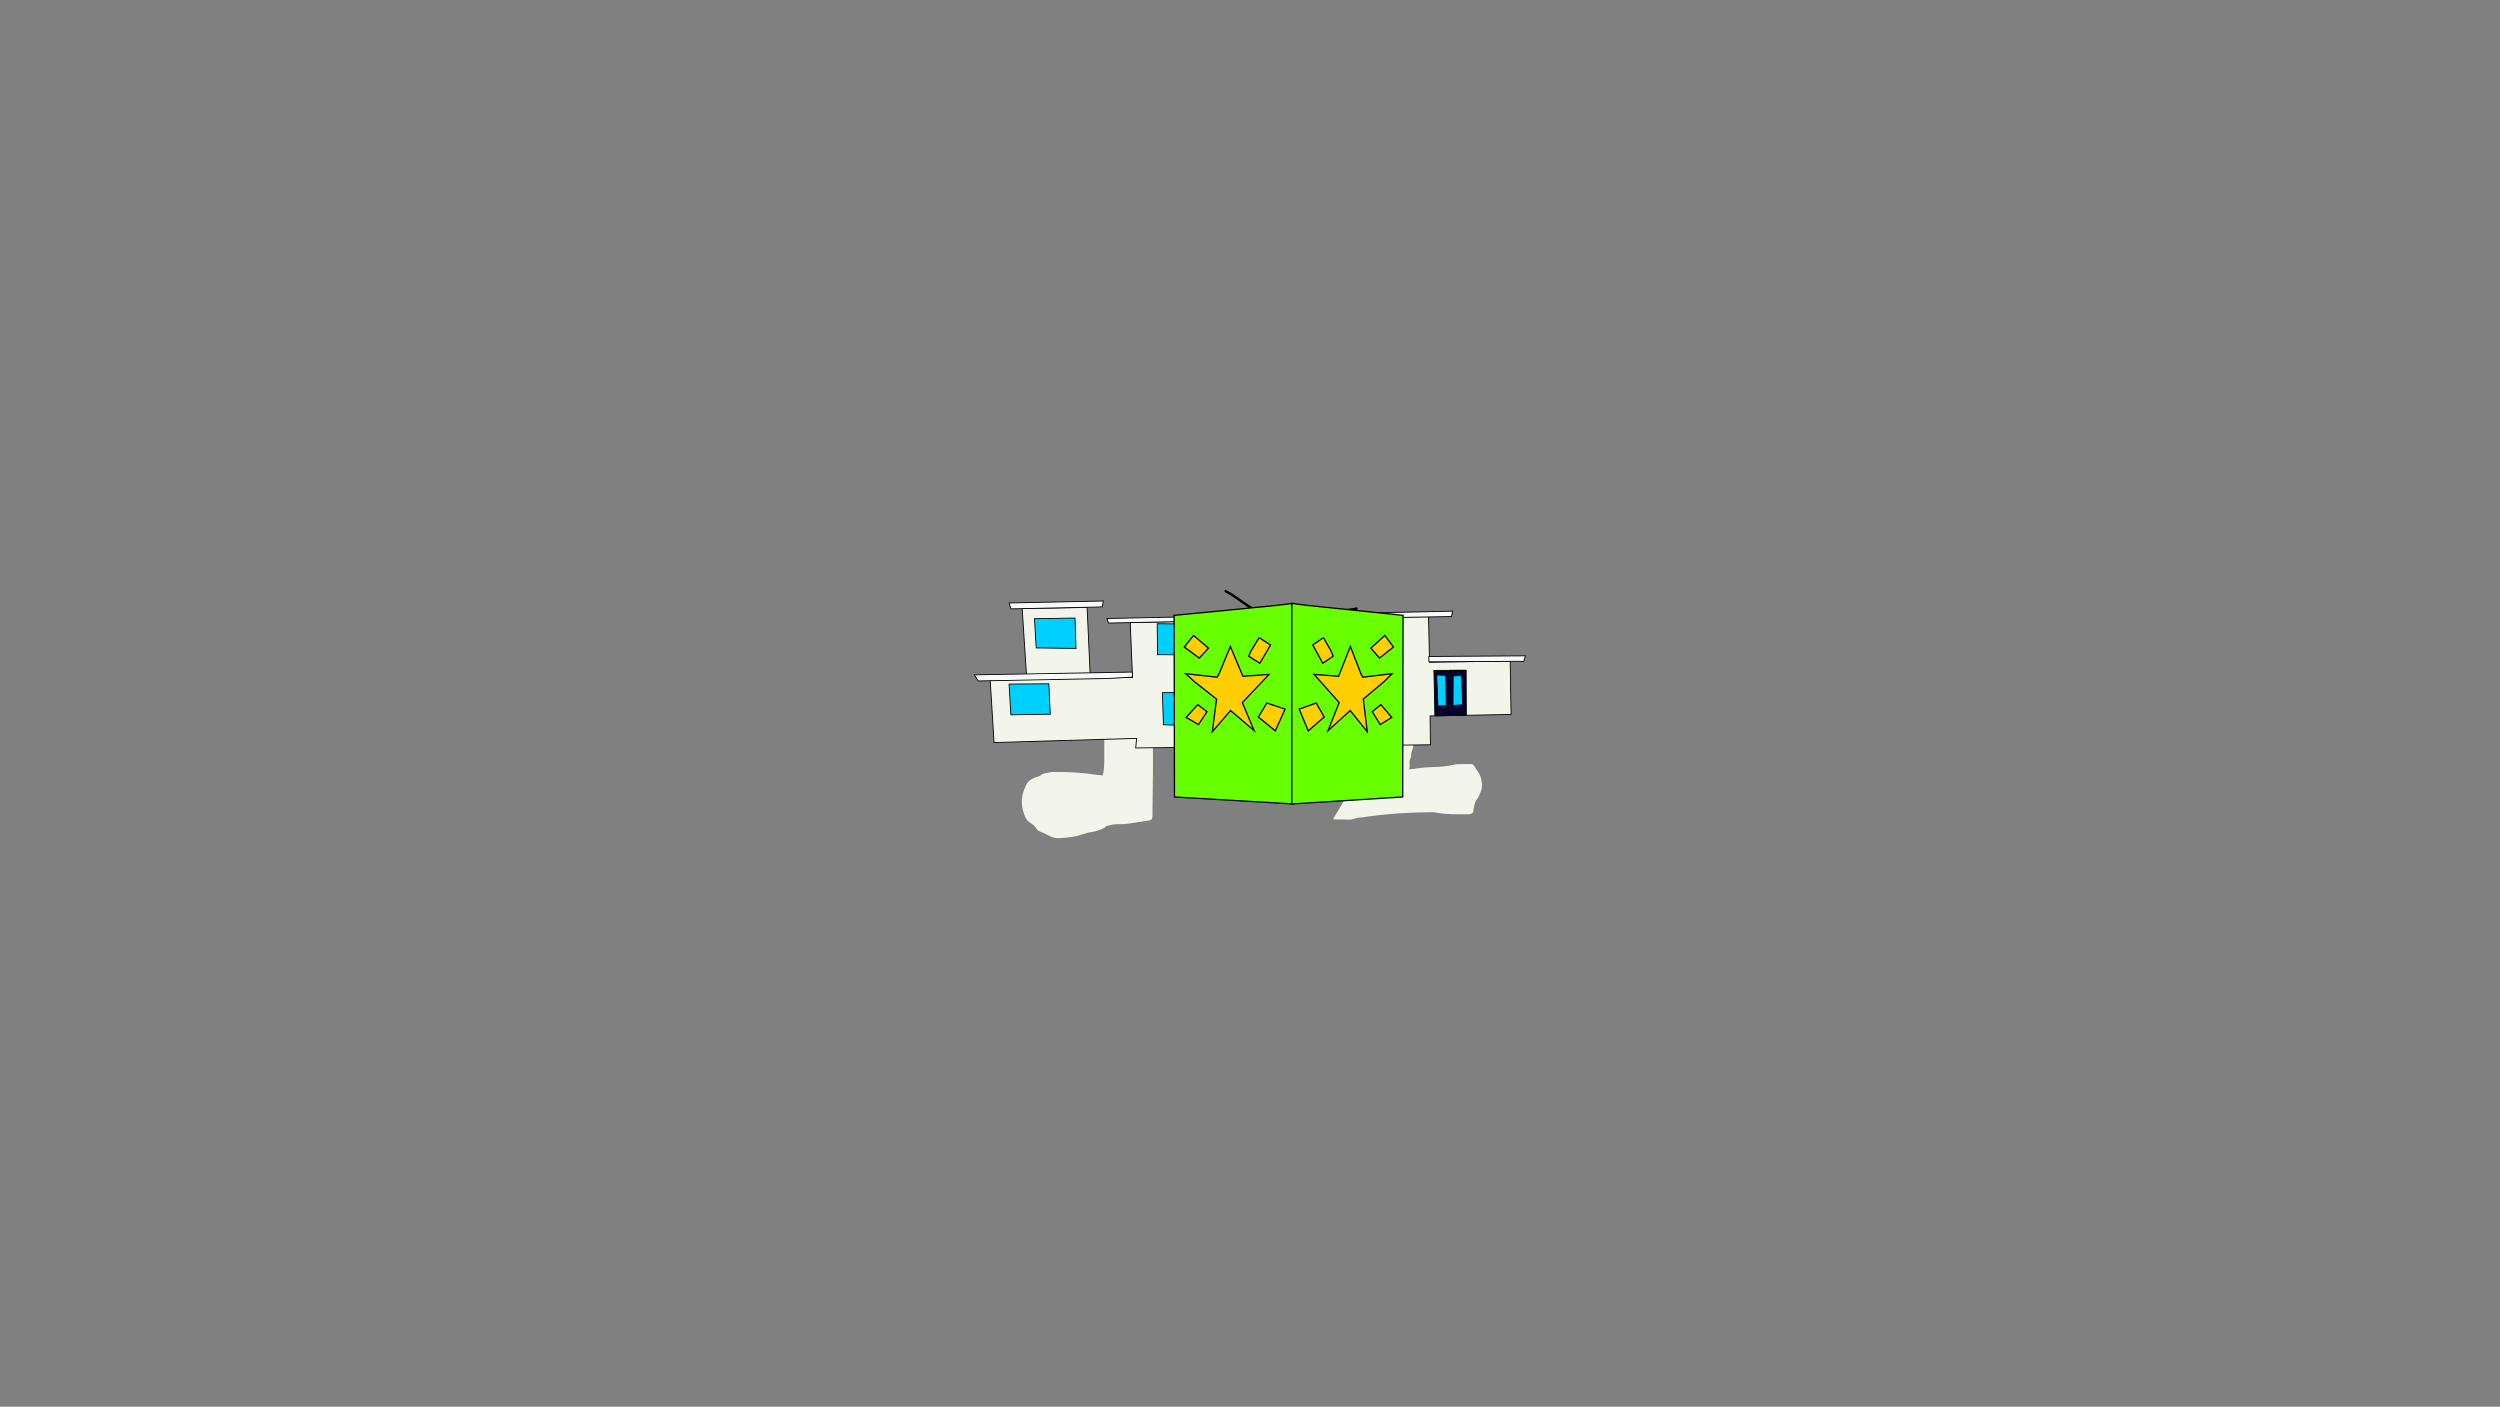 <svg version="1.1" xmlns="http://www.w3.org/2000/svg" xmlns:xlink="http://www.w3.org/1999/xlink" width="2878.25" height="1619.58" viewBox="0,0,2878.25,1619.58"><rect x="0" y="0" width="2878.25" height="1619.58" fill="#808080" stroke="none"/><g transform="translate(1117.373,629.809)"><g data-paper-data="{&quot;isPaintingLayer&quot;:true}" fill-rule="nonzero" stroke-linejoin="miter" stroke-miterlimit="10" stroke-dasharray="" stroke-dashoffset="0" style="mix-blend-mode: normal"><path d="M209.98,222.406c0,13.322 0,26.644 0,39.966c0,13.858 -0.519,27.682 -0.519,41.537c0,2.277 0.435,6.911 -0.669,8.987c-1.178,2.215 -5.261,2.198 -7.292,2.465c-7.939,1.043 -15.808,2.853 -23.785,3.485c-5.508,0.436 -11.792,-0.31 -17.003,1.445c-1.383,0.466 -3.509,0.525 -4.757,1.277c-0.07,0.042 -2.344,1.95 -2.571,2.064c-3.737,1.877 -9.531,3.955 -13.63,4.423c-7.507,0.819 -14.554,4.55 -22.015,5.554c-5.796,0.78 -11.319,1.462 -17.264,1.567c-6.3,-0.021 -10.6,-3.29 -16.024,-5.813c-2.336,-1.086 -4.894,-1.601 -6.945,-3.24c-1.798,-1.437 -2.617,-3.71 -4.238,-5.269c-1.736,-1.67 -3.913,-2.776 -5.771,-4.289c-4.106,-3.293 -5.103,-6.782 -6.639,-11.7c-2.767,-8.859 -2.356,-17.953 1.274,-26.525c1.193,-2.813 2.367,-6.004 4.55,-8.247c2.431,-2.498 5.77,-3.943 8.92,-5.227c1.098,-0.448 3.656,-0.802 4.479,-1.538c3.89,-3.475 8.896,-3.114 13.893,-4.356c13.729,-0.126 27.279,0.33 40.926,1.926c3.747,0.598 7.52,0.88 11.238,1.481c1.703,0.275 4.196,0.19 5.833,0.69c0.128,-0.589 0.429,-1.143 0.619,-1.719c0.32,-0.967 0.471,-1.987 0.582,-3c0.415,-3.781 0.811,-7.443 0.811,-11.248c0,-13.891 0,-27.781 0,-41.672c0,-4.654 0,-9.307 0,-13.961c0,-0.741 -0.305,-4.947 0.293,-5.457c1.117,-0.953 5.421,-0.222 6.803,-0.073c4.889,0.526 9.748,0.264 14.623,-0.218c5.778,0.018 10.888,-3.201 16.474,-4.137c4.398,-0.737 10.016,-0.217 13.588,-3.125l1.028,-0.822c0.172,-0.14 0.392,-0.224 0.631,-0.224c0.552,0 1,0.448 1,1v1.766c0.159,-0.107 0.351,-0.17 0.558,-0.17c0.552,0 1,0.448 1,1v2h-0.225c0.539,3.867 0.225,7.87 0.225,11.788c0,7.483 0,14.966 0,22.449c0.218,1.052 0.377,2.117 0.474,3.186l0.045,1.033c0,0 0.029,0.677 -0.518,0.94z" fill="#f3f5ea" stroke="none" stroke-width="0.5" stroke-linecap="butt"/><path d="M484.624,92.079c0.447,0.894 -0.447,1.342 -0.447,1.342l-1.375,0.665c-0.414,0.02 -0.828,0.039 -1.242,0.059c-0.202,0.137 -0.411,0.264 -0.625,0.384c0.795,1.106 1.58,2.238 2.395,3.384c2.28,3.206 5.169,6.422 7.021,9.888c1.546,2.893 2.44,6.394 3.607,9.463c4.974,13.083 9.812,26.173 14.363,39.41c2.73,7.957 7.587,14.989 10.244,22.962c0.672,2.017 2.365,5.025 2.344,7.152c-0.025,2.539 -1.275,5.585 -1.858,8.062c-1.915,8.123 -6.015,15.428 -8.171,23.374c-1.267,4.668 -0.367,9.432 -1.923,14.121c-0.566,1.696 -1.347,3.57 -1.612,5.34c-0.154,1.024 0.124,3.103 -0.091,4.068c-0.29,1.301 -1.337,2.352 -1.627,3.654c-0.558,2.508 0.243,5.376 -0.136,7.929c-0.104,0.702 -0.29,1.399 -0.573,2.05c-0.166,0.382 -0.843,0.593 -0.75,0.999c0.076,0.331 0.517,-0.495 0.851,-0.56c1.283,-0.252 2.619,-0.084 3.915,-0.256c3.304,-0.44 6.609,-0.876 9.913,-1.314c7.845,-1.038 15.691,-0.781 23.53,-1.392c5.851,-0.456 11.769,-1.874 17.557,-2.831c4.6,-0.07 9.198,-0.139 13.798,-0.139c0.398,0 3.893,-0.029 4.144,0.099c1.438,0.731 3.018,3.723 3.826,5.067c1.653,2.751 4.14,5.699 5.299,8.678c0.925,2.378 1.116,5.442 1.723,7.945c1.107,4.911 -2.121,12.899 -4.593,17.2c-0.654,1.138 -1.701,2.033 -2.284,3.209c-1.263,2.548 -2.165,6.294 -2.606,9.101c-0.005,0.034 -0.183,3.283 -0.293,3.495c-0.98,1.88 -3.09,2.802 -5.033,2.959c-13.613,0.003 -27.181,0.505 -40.467,-2.378c-13.637,0.04 -27.259,0.486 -40.863,1.408c-13.945,0.945 -27.527,2.364 -41.337,4.519c-1.942,0.243 -4.032,0.239 -5.943,0.554c-1.951,0.322 -3.787,1.39 -5.732,1.765c-3.971,0.766 -8.744,0.063 -12.782,0.063c-1.951,0 -4.061,0.207 -6,0c-0.969,-0.103 -2.41,0.335 -2.877,-0.52c-0.468,-0.855 0.679,-1.831 1.115,-2.703c0.869,-1.738 2.124,-3.417 3.129,-5.086c3.763,-6.245 7.501,-12.52 10.525,-19.171c2.718,-5.978 4.812,-12.036 7.966,-17.819c3.392,-6.21 4.529,-13.039 5.921,-19.955c0.345,-1.713 1.013,-3.51 1.173,-5.251c0.006,-0.06 -0.023,-3.446 0.007,-3.61c0.562,-3.101 1.975,-6.197 2.691,-9.3c1.485,-6.436 3.308,-12.728 4.914,-18.954c1.798,-6.97 5.478,-13.57 5.915,-20.905c0.268,-3.441 -2.168,-7.457 -3.397,-10.671c-2.334,-6.103 -4.725,-12.098 -7.447,-18.039c-1.306,-2.85 -2.382,-5.871 -4.287,-8.369c-4.358,-5.752 -8.408,-12.108 -13.231,-17.471c-2.221,-2.47 -5.185,-4.324 -7.312,-6.876c-2.105,-2.524 -3.713,-5.735 -5.498,-8.498c-5.448,-8.435 -11.597,-16.791 -17.875,-24.634l-1.118,-1.398c-0.14,-0.172 -0.224,-0.392 -0.224,-0.631c0,-0.552 0.448,-1 1,-1h1.779v0.266c4.624,-0.132 9.281,1.533 13.914,1.95c7.877,0.708 16.016,0.328 23.926,0.49c9.745,0.201 19.204,0.307 28.896,-0.769c2.359,-0.262 5.004,-0.383 7.379,-1.035c-1.405,-1.816 -2.922,-3.528 -4.767,-5.065c0,0 -0.768,-0.64 -0.128,-1.408c0.64,-0.768 1.408,-0.128 1.408,-0.128c2.134,1.778 3.851,3.773 5.454,5.892c0.411,-0.192 0.807,-0.409 1.183,-0.657c0.454,-0.032 0.907,-0.063 1.361,-0.095l0.997,-0.521c0,0 0.894,-0.447 1.342,0.447z" fill="#f3f5ea" stroke="none" stroke-width="0.5" stroke-linecap="butt"/><g stroke="#000000" stroke-width="1" stroke-linecap="round"><path d="M27.07,225.067l-4.444,-71.87l42.121,-0.895l-5.297,-81.493l74.772,-1.264l3.672,81.285l48.608,-0.708l-2.638,-63.154l343.456,-6.972l1.132,52.623l92.858,-1.325l0.982,61.472l-93.175,1.656l0.28,28.394l0.265,4.849l-339.509,3.652l1.06,-11.027z" fill="#f3f5ea"/><path d="M159.323,151.302l-150.474,2.873l-4.545,-7.024l181.915,-3.217l0.124,5.823z" fill="#f9f9f9"/><path d="M527.602,126.002l111.319,-0.746l-2.127,6.518l-3.889,-0.241l-105.172,0.616z" fill="#f9f9f9"/><path d="M534.607,194.41l-1.113,-52.374l36.984,-0.125l-0.002,51.737z" fill="#00022d"/><path d="M551.771,194.045l-0.448,-52.168l18.934,0.038l0.424,51.067z" fill="#00022d"/><path d="M538.109,183.107l-1.422,-35.855l10.357,0.44l0.739,34.769z" fill="#00d0ff"/><path d="M555.494,182.738l0.151,-34.348l9.678,-0.426l1.155,33.659l-9.013,0.632z" fill="#00d0ff"/><path d="M445.227,204.949l0.451,-40.959l49.766,0.484l-0.442,41.399z" fill="#00d0ff"/><path d="M337.316,229.257l-3.584,-65.09l46.891,-0.115l2.475,64.674z" fill="#00d0ff"/><path d="M349.213,229.665l-2.433,-52.346l22.451,-0.257l0.888,52.158z" fill="#010924"/><path d="M222.091,204.626l-1.225,-36.96l47.106,-0.34l1.263,38.721z" fill="#00d0ff"/><path d="M90.147,157.453l1.623,34.97l-45.337,0.743l-2.073,-35.401z" fill="#00d0ff"/><path d="M120.241,81.74l1.183,34.98l-45.805,-0.568l-2.036,-33.641z" fill="#00d0ff"/><path d="M263.599,88.602l0.973,35.425l-49.316,-0.053l-0.317,-35.659z" fill="#00d0ff"/><path d="M496.521,83.214l-0.544,36.558l-53.451,2.236l0.507,-38.318l0.257,1.756z" fill="#00d0ff"/><path d="M214.618,86.34l-55.895,1.187l-1.653,-5.249l397.864,-8.452l-1.189,6.19l-147.505,2.473z" fill="#f9f9f9"/><path d="M148.314,69.035l-101.887,2.164l-1.905,-6.784l108.268,-2.3l-0.96,6.625z" fill="#f9f9f9"/></g><path d="M323.034,98.203c1.092,0.303 1.397,-0.793 1.397,-0.793c0.086,-0.369 0.236,-0.721 0.43,-1.051c0.052,0.144 0.143,0.295 0.289,0.445c0.789,0.813 1.605,0.021 1.605,0.021c8.226,-8 23.525,-3.992 28.689,5.526c0.09,5.535 -1.974,10.305 -6.342,13.823l-1.25,1.013c0,0 -0.884,0.716 -0.172,1.597c0.713,0.881 1.516,0.086 1.516,0.086l1.242,-1.004c0.075,-0.061 0.238,-0.051 0.312,-0.113c-0.764,1.52 -1.608,2.968 -3.149,3.802c-7.019,2.618 -15.208,1.124 -21.449,-2.871c-1.854,-1.187 -4.288,-2.594 -5.184,-4.769c-0.535,-1.299 -0.57,-3.103 -0.769,-4.475c0.483,-4.227 0.714,-7.941 2.78,-11.253c0.018,0.006 0.037,0.011 0.056,0.017z" data-paper-data="{&quot;noHover&quot;:false,&quot;origItem&quot;:[&quot;Path&quot;,{&quot;applyMatrix&quot;:true,&quot;segments&quot;:[[[284.50954,119.08695],[0.01667,0.0034],[-1.50584,3.09802]],[[283.11751,129.18782],[0.03205,-3.755],[0.30269,1.1862]],[[284.20342,133.03212],[-0.59011,-1.0902],[0.98815,1.82559]],[[289.18336,136.72115],[-1.73718,-0.86992],[5.84746,2.92821]],[[308.20919,137.2533],[-5.91757,2.94847],[1.27461,-0.87462]],[[310.61081,133.63541],[-0.5294,1.40459],[-0.059,0.06077]],[[310.43211,133.81711],[0.06013,-0.06036],[0,0]],[309.43211,134.81711],[[308.01789,134.81711],[0.70711,0.70711],[-0.70711,-0.70711]],[308.01789,133.40289],[[309.01789,132.40289],[0,0],[3.50752,-3.49274]],[[313.29907,119.72789],[0.59179,4.84978],[-5.41451,-7.87407]],[[287.69322,117.55019],[6.47798,-7.78429],[0,0]],[[286.28482,117.67822],[0.76822,0.64018],[-0.14244,-0.1187]],[[285.9897,117.31464],[0.05866,0.12179],[-0.14003,0.30745]],[[285.71139,118.2744],[0.04164,-0.33194],[0,0]],[[284.5606,119.0964],[0.98639,0.1644],[-0.01737,-0.0029]]],&quot;closed&quot;:true}],&quot;index&quot;:null}" fill="#ffffff" stroke="#000000" stroke-width="2" stroke-linecap="butt"/><path d="M380.529,93.877c5.062,-2.113 10.462,0.372 14.521,2.962c4.584,4.621 9.036,9.79 8.708,16.609c-0.098,2.037 0.254,4.612 -0.826,6.48c-2.191,3.787 -6.669,6.315 -9.877,9.127c-0.823,0.666 -1.472,1.624 -2.446,2.037c-4.861,2.063 -9.059,-1.743 -13.135,-3.517c-2.7,-1.175 -7.142,-2.131 -8.755,-4.879c-1.234,-2.104 -1.158,-5.184 -2.248,-7.481c-0.263,-6.047 0.339,-11.959 4.557,-16.494l0.147,-0.4c3.282,-1.083 6.075,-3.075 9.355,-4.444z" data-paper-data="{&quot;noHover&quot;:false,&quot;origItem&quot;:[&quot;Path&quot;,{&quot;applyMatrix&quot;:true,&quot;segments&quot;:[[[326.81598,114.74608],[2.78023,-1.25523],[0,0]],[[326.725,115.11],[0,0],[-3.28121,4.37134]],[[324.26368,129.9652],[-0.79108,-5.28274],[1.16943,1.91519]],[[326.9208,136.30444],[-1.27834,-1.7319],[1.67042,2.2631]],[[335.03562,139.75947],[-2.47871,-0.78066],[3.74217,1.17859]],[[346.85314,141.62833],[-4.07483,2.26088],[0.81674,-0.45316]],[[348.8041,139.61696],[-0.66053,0.6604],[2.55486,-2.76561]],[[356.60464,130.71894],[-1.57224,3.52654],[0.77541,-1.73925]],[[356.72693,124.97214],[0.10285,1.7966],[-0.34437,-6.01569]],[[347.57226,111.24507],[4.45188,3.63061],[-3.803,-1.89704]],[[334.59255,109.99397],[4.24635,-2.32418],[-2.75107,1.50576]]],&quot;closed&quot;:true}],&quot;index&quot;:null}" fill="#ffffff" stroke="#000000" stroke-width="2" stroke-linecap="butt"/><path d="M347.939,107.687c0.131,-1.245 1.247,-2.147 2.492,-2.016c1.245,0.131 2.147,1.247 2.016,2.492c-0.131,1.245 -1.247,2.147 -2.492,2.016c-1.245,-0.131 -2.147,-1.247 -2.016,-2.492z" data-paper-data="{&quot;index&quot;:null}" fill="#000000" stroke="none" stroke-width="0.5" stroke-linecap="butt"/><path d="M396.843,111.908c0.131,-1.245 1.247,-2.147 2.492,-2.016c1.245,0.131 2.147,1.247 2.016,2.492c-0.131,1.245 -1.247,2.147 -2.492,2.016c-1.245,-0.131 -2.147,-1.247 -2.016,-2.492z" data-paper-data="{&quot;index&quot;:null}" fill="#000000" stroke="none" stroke-width="0.5" stroke-linecap="butt"/><path d="M292.579,49.648c0.905,-1.089 1.995,-0.184 1.995,-0.184l0.382,0.358c8.077,4.245 15.249,9.842 22.737,15.015c13.683,9.454 28.815,16.606 42.349,26.357c0,0 1.149,0.828 0.321,1.977c-0.828,1.149 -1.977,0.321 -1.977,0.321c-13.517,-9.741 -28.634,-16.882 -42.303,-26.325c-7.392,-5.107 -14.47,-10.649 -22.444,-14.838l-0.875,-0.687c0,0 -1.089,-0.905 -0.184,-1.995z" data-paper-data="{&quot;index&quot;:null}" fill="#000000" stroke="none" stroke-width="0.5" stroke-linecap="butt"/><path d="M445.779,70.361c0.449,1.343 -0.895,1.792 -0.895,1.792l-0.787,0.254c-9.762,2.088 -19.975,1.729 -29.439,4.897c-15.161,5.075 -29.35,14.81 -45.94,15.177c0,0 -1.416,0.027 -1.443,-1.389c-0.027,-1.416 1.389,-1.443 1.389,-1.443c16.21,-0.253 30.293,-10.076 45.095,-15.031c9.588,-3.21 19.868,-2.86 29.745,-4.981l0.483,-0.171c0,0 1.343,-0.449 1.792,0.895z" data-paper-data="{&quot;index&quot;:null}" fill="#000000" stroke="none" stroke-width="0.5" stroke-linecap="butt"/><path d="M326.157,169.292c-0.75,0 -0.75,-0.75 -0.75,-0.75l0,-0.771c-0.033,-4.57 -1.255,-8.987 -0.987,-13.621c0.196,-3.386 1.234,-6.356 2.116,-9.587c1.485,-3.584 4.382,-4.917 7.581,-6.842c5.688,-3.425 10.472,-6.256 17.003,-7.764c7.177,-1.493 15.753,-0.9 22.802,0.666c7.733,1.933 15.11,4.959 19.317,12.133c1.162,2.895 1.244,5.571 1.696,8.614c0.718,4.835 1.856,10.8 0.103,15.554c0,0 -0.263,0.702 -0.966,0.439c-0.702,-0.263 -0.439,-0.966 -0.439,-0.966c1.699,-4.444 0.497,-10.277 -0.182,-14.806c-0.432,-2.878 -0.474,-5.442 -1.561,-8.177c-3.919,-6.761 -11.086,-9.524 -18.314,-11.331c-6.788,-1.508 -15.222,-2.155 -22.134,-0.662c-6.372,1.47 -10.998,4.239 -16.553,7.584c-2.829,1.704 -5.637,2.867 -6.935,6.041c-0.842,3.106 -1.846,5.937 -2.039,9.189c-0.273,4.604 0.934,8.984 0.99,13.529l0,0.778c0,0 0,0.75 -0.75,0.75z" fill="#000000" stroke="none" stroke-width="0.5" stroke-linecap="butt"/><path d="M-1117.373,989.77v-1619.58h2878.25v1619.58z" fill="none" stroke="#000000" stroke-width="0" stroke-linecap="butt"/><g stroke="#000000" stroke-width="1.5" stroke-linecap="round"><g><path d="M371.139,64.883v230.916l-136.344,-8.058l-0.424,-209.075l117.684,-11.45z" fill="#68ff00"/><path d="M285.579,147.315l13.571,-32.867l14.419,34.351l30.11,-2.12l-30.746,32.443l13.571,32.231l-27.142,-23.113l-20.992,24.385l4.877,-37.532l-26.081,-20.568l-9.33,-8.694l36.26,4.029l1.696,-3.817" fill="#ffcf00"/><path d="M333.289,104.959l12.087,7.846l-12.299,20.992l-12.723,-8.058l2.332,-5.725l9.33,-15.267" fill="#ffcf00"/><path d="M263.314,127.86l-17.176,-12.723l10.602,-13.359l17.176,14.631z" fill="#ffcf00"/><path d="M262.466,204.408l-14.207,-8.27l13.359,-14.631l10.602,8.058z" fill="#ffcf00"/><path d="M362.127,186.596l-11.238,25.021l-19.508,-15.903l9.754,-16.115z" fill="#ffcf00"/></g><g data-paper-data="{&quot;index&quot;:null}"><path d="M387.775,67.193l110.177,11.45l-0.397,209.075l-127.646,8.058v-230.916z" fill="#68ff00"/><path d="M449.813,146.02l1.588,3.817l33.947,-4.029l-8.735,8.694l-24.418,20.568l4.566,37.532l-19.653,-24.385l-25.41,23.113l12.705,-32.231l-28.785,-32.443l28.19,2.12l13.499,-34.351l12.705,32.867" fill="#ffcf00"/><path d="M406.536,104.725l8.734,15.267l2.184,5.725l-11.911,8.058l-11.514,-20.992l11.315,-7.846" fill="#ffcf00"/><path d="M460.929,116.387l16.08,-14.631l9.926,13.359l-16.08,12.723z" fill="#ffcf00"/><path d="M462.517,189.542l9.926,-8.058l12.507,14.631l-13.301,8.27z" fill="#ffcf00"/><path d="M397.999,179.576l9.131,16.115l-18.264,15.903l-10.522,-25.021z" fill="#ffcf00"/></g></g></g></g></svg><!--rotationCenter:1437.37278:809.8093100000001-->